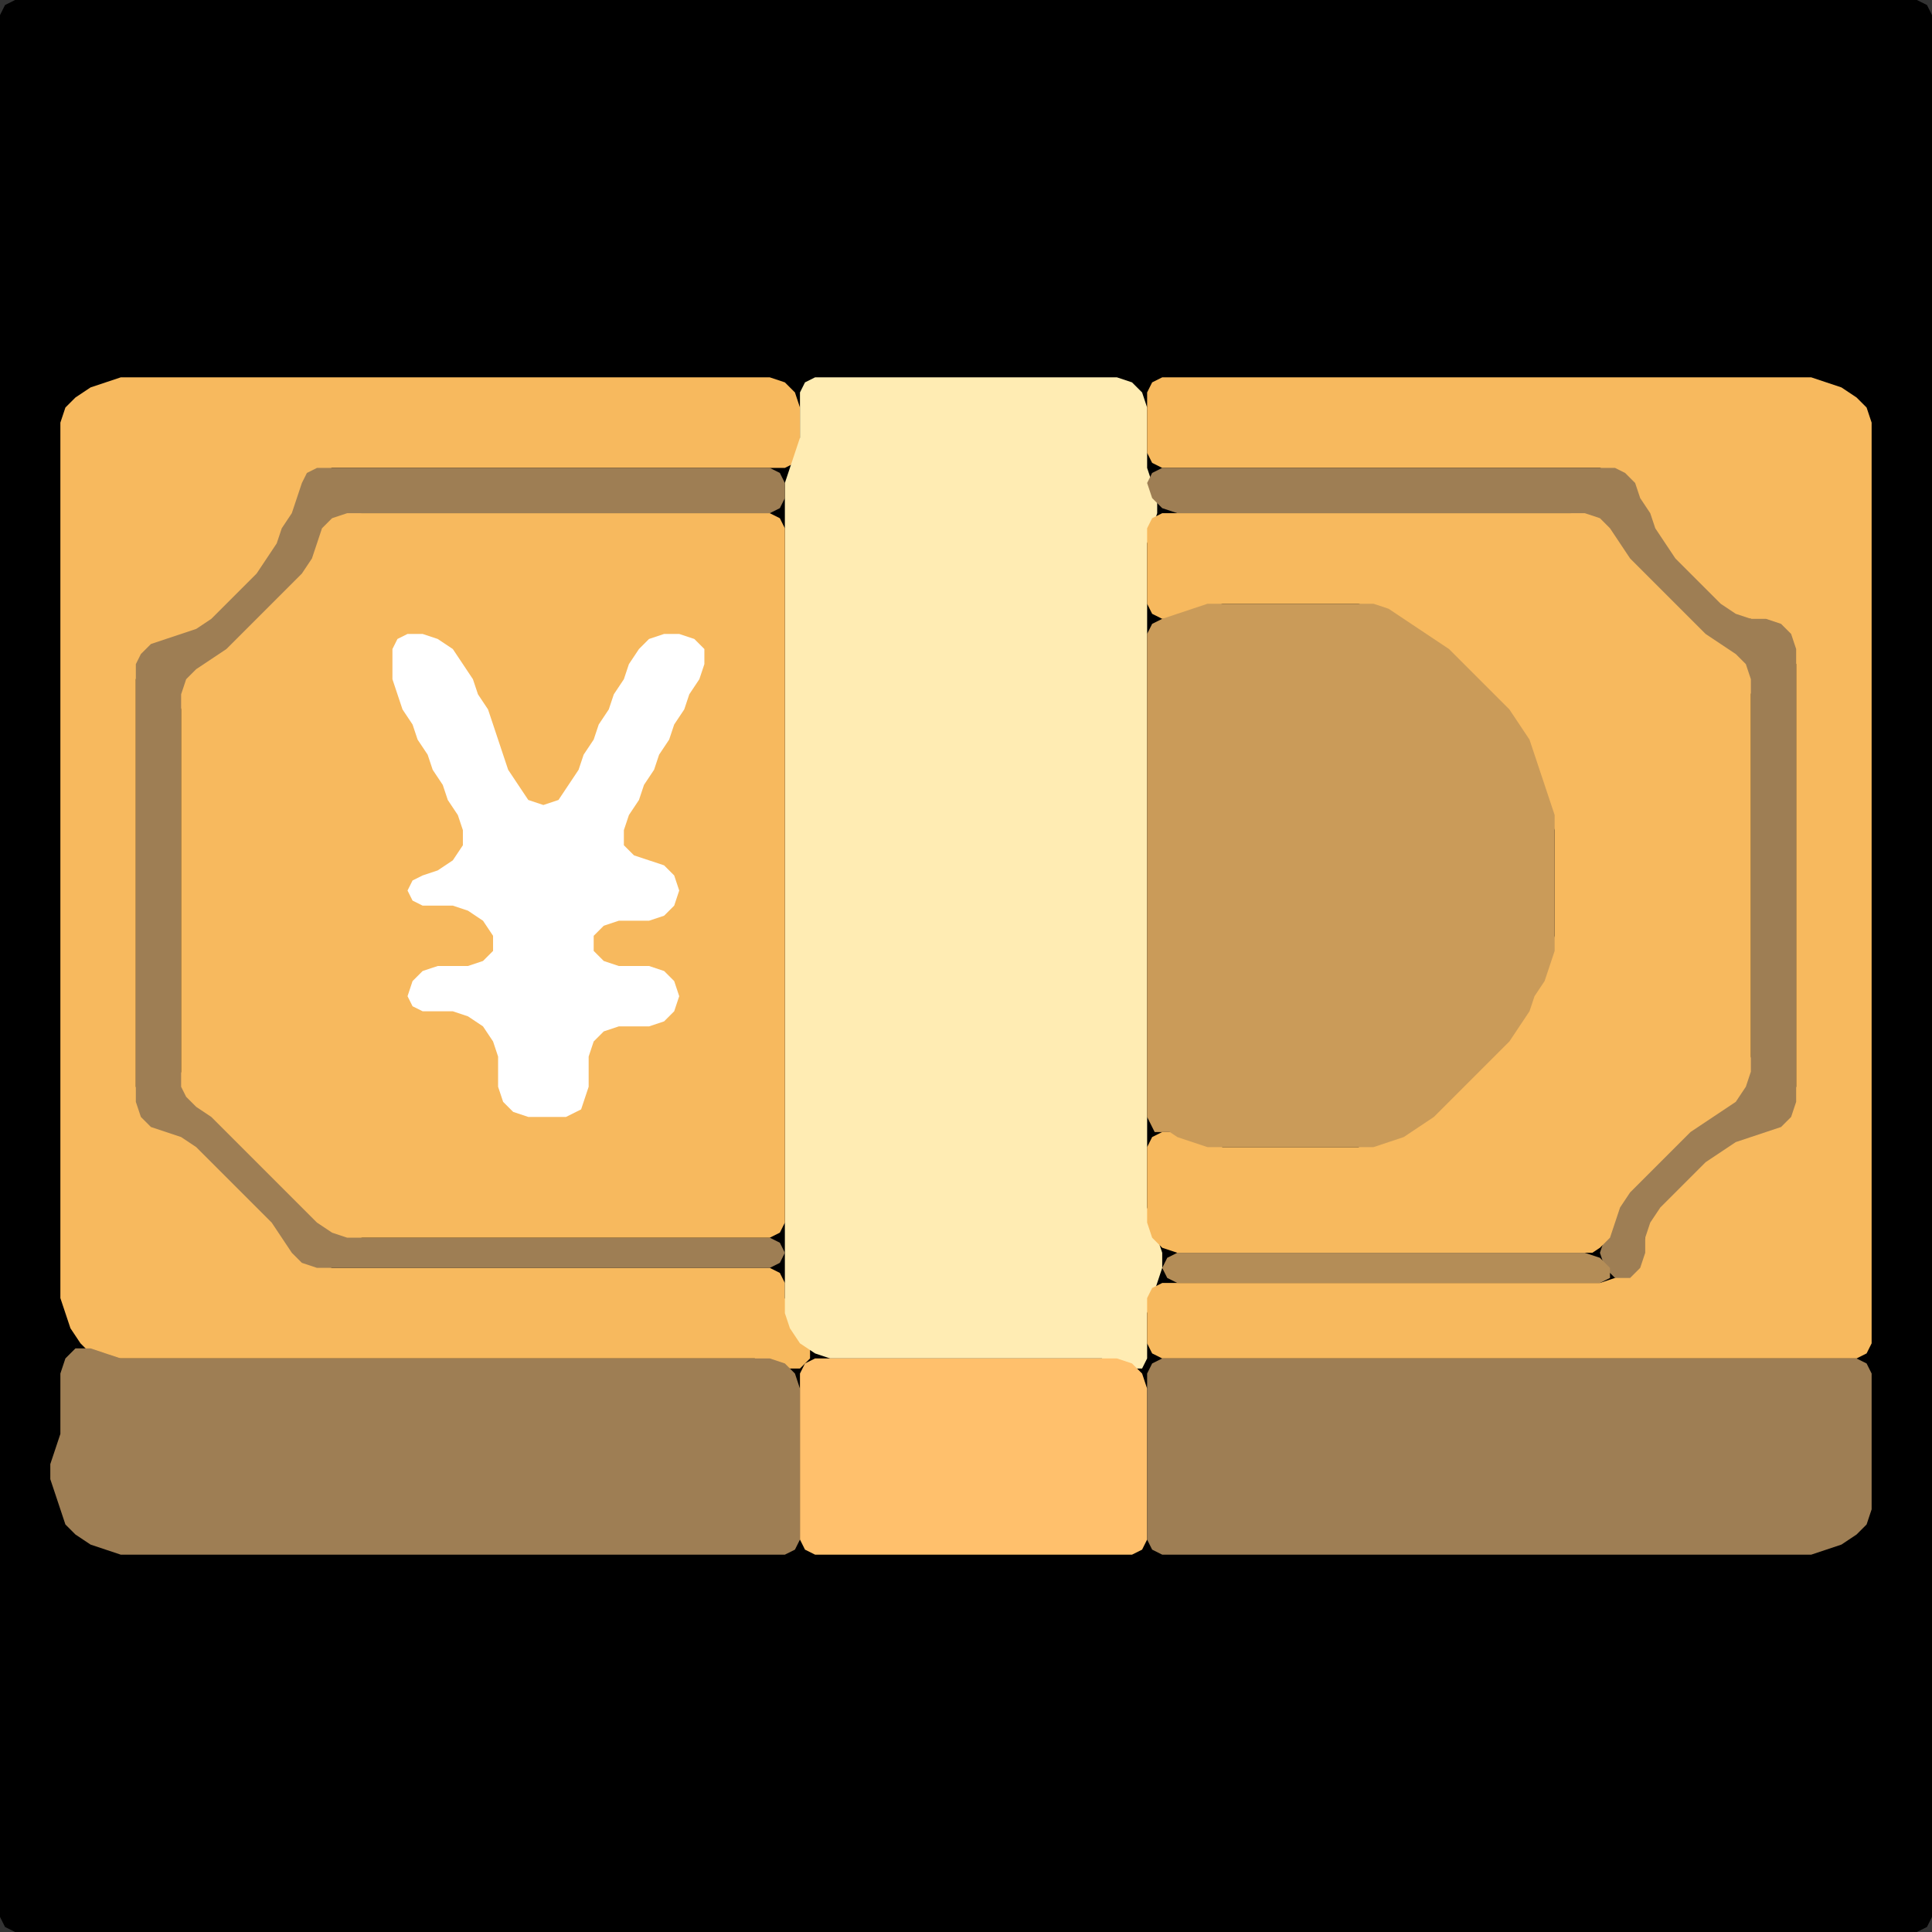 <?xml version="1.0" encoding="UTF-8" standalone="no"?>
<!DOCTYPE svg PUBLIC "-//W3C//DTD SVG 1.1//EN"
"http://www.w3.org/Graphics/SVG/1.1/DTD/svg11.dtd">
<svg width="128" height="128" xmlns="http://www.w3.org/2000/svg" version="1.1">
<rect width="100%" height="100%" fill="#333333" stroke="none"/>
<path d="M 26.5 128.0 L 27.0 128.0 L 28.0 128.0 L 29.0 128.0 L 30.0 128.0 L 31.0 128.0 L 32.0 128.0 L 33.0 128.0 L 34.0 128.0 L 35.0 128.0 L 36.0 128.0 L 37.0 128.0 L 38.0 128.0 L 39.0 128.0 L 40.0 128.0 L 41.0 128.0 L 42.0 128.0 L 43.0 128.0 L 44.0 128.0 L 45.0 128.0 L 46.0 128.0 L 47.0 128.0 L 48.0 128.0 L 49.0 128.0 L 50.0 128.0 L 51.0 128.0 L 52.0 128.0 L 53.0 128.0 L 54.0 128.0 L 55.0 128.0 L 56.0 128.0 L 57.0 128.0 L 58.0 128.0 L 59.0 128.0 L 60.0 128.0 L 61.0 128.0 L 62.0 128.0 L 63.0 128.0 L 64.0 128.0 L 65.0 128.0 L 66.0 128.0 L 67.0 128.0 L 68.0 128.0 L 69.0 128.0 L 70.0 128.0 L 71.0 128.0 L 72.0 128.0 L 73.0 128.0 L 74.0 128.0 L 75.0 128.0 L 76.0 128.0 L 77.0 128.0 L 78.0 128.0 L 79.0 128.0 L 80.0 128.0 L 81.0 128.0 L 82.0 128.0 L 83.0 128.0 L 84.0 128.0 L 85.0 128.0 L 86.0 128.0 L 87.0 128.0 L 88.0 128.0 L 89.0 128.0 L 90.0 128.0 L 91.0 128.0 L 92.0 128.0 L 93.0 128.0 L 94.0 128.0 L 95.0 128.0 L 96.0 128.0 L 97.0 128.0 L 98.0 128.0 L 99.0 128.0 L 100.0 128.0 L 101.0 128.0 L 102.0 128.0 L 103.0 128.0 L 104.0 128.0 L 105.0 128.0 L 106.0 128.0 L 107.0 128.0 L 108.0 128.0 L 109.0 128.0 L 110.0 128.0 L 111.0 128.0 L 112.0 128.0 L 113.0 128.0 L 114.0 128.0 L 115.0 128.0 L 116.0 128.0 L 117.0 128.0 L 118.0 128.0 L 119.0 128.0 L 120.0 128.0 L 121.0 128.0 L 122.0 128.0 L 123.0 128.0 L 124.0 128.0 L 125.0 128.0 L 126.0 128.0 L 127.0 128.0 L 127.667 127.667 L 128.0 127.0 L 128.0 126.0 L 128.0 125.0 L 128.0 124.0 L 128.0 123.0 L 128.0 122.0 L 128.0 121.0 L 128.0 120.0 L 128.0 119.0 L 128.0 118.0 L 128.0 117.0 L 128.0 116.0 L 128.0 115.0 L 128.0 114.0 L 128.0 113.0 L 128.0 112.0 L 128.0 111.0 L 128.0 110.0 L 128.0 109.0 L 128.0 108.0 L 128.0 107.0 L 128.0 106.0 L 128.0 105.0 L 128.0 104.0 L 128.0 103.0 L 128.0 102.0 L 128.0 101.0 L 128.0 100.0 L 128.0 99.0 L 128.0 98.0 L 128.0 97.0 L 128.0 96.0 L 128.0 95.0 L 128.0 94.0 L 128.0 93.0 L 128.0 92.0 L 128.0 91.0 L 128.0 90.0 L 128.0 89.0 L 128.0 88.0 L 128.0 87.0 L 128.0 86.0 L 128.0 85.0 L 128.0 84.0 L 128.0 83.0 L 128.0 82.0 L 128.0 81.0 L 128.0 80.0 L 128.0 79.0 L 128.0 78.0 L 128.0 77.0 L 128.0 76.0 L 128.0 75.0 L 128.0 74.0 L 128.0 73.0 L 128.0 72.0 L 128.0 71.0 L 128.0 70.0 L 128.0 69.0 L 128.0 68.0 L 128.0 67.0 L 128.0 66.0 L 128.0 65.0 L 128.0 64.0 L 128.0 63.0 L 128.0 62.0 L 128.0 61.0 L 128.0 60.0 L 128.0 59.0 L 128.0 58.0 L 128.0 57.0 L 128.0 56.0 L 128.0 55.0 L 128.0 54.0 L 128.0 53.0 L 128.0 52.0 L 128.0 51.0 L 128.0 50.0 L 128.0 49.0 L 128.0 48.0 L 128.0 47.0 L 128.0 46.0 L 128.0 45.0 L 128.0 44.0 L 128.0 43.0 L 128.0 42.0 L 128.0 41.0 L 128.0 40.0 L 128.0 39.0 L 128.0 38.0 L 128.0 37.0 L 128.0 36.0 L 128.0 35.0 L 128.0 34.0 L 128.0 33.0 L 128.0 32.0 L 128.0 31.0 L 128.0 30.0 L 128.0 29.0 L 128.0 28.0 L 128.0 27.0 L 128.0 26.0 L 128.0 25.0 L 128.0 24.0 L 128.0 23.0 L 128.0 22.0 L 128.0 21.0 L 128.0 20.0 L 128.0 19.0 L 128.0 18.0 L 128.0 17.0 L 128.0 16.0 L 128.0 15.0 L 128.0 14.0 L 128.0 13.0 L 128.0 12.0 L 128.0 11.0 L 128.0 10.0 L 128.0 9.0 L 128.0 8.0 L 128.0 7.0 L 128.0 6.0 L 128.0 5.0 L 128.0 4.0 L 128.0 3.0 L 128.0 2.0 L 128.0 1.0 L 127.667 0.333 L 127.0 0.0 L 126.0 0.0 L 125.0 0.0 L 124.0 0.0 L 123.0 0.0 L 122.0 0.0 L 121.0 0.0 L 120.0 0.0 L 119.0 0.0 L 118.0 0.0 L 117.0 0.0 L 116.0 0.0 L 115.0 0.0 L 114.0 0.0 L 113.0 0.0 L 112.0 0.0 L 111.0 0.0 L 110.0 0.0 L 109.0 0.0 L 108.0 0.0 L 107.0 0.0 L 106.0 0.0 L 105.0 0.0 L 104.0 0.0 L 103.0 0.0 L 102.0 0.0 L 101.0 0.0 L 100.0 0.0 L 99.0 0.0 L 98.0 0.0 L 97.0 0.0 L 96.0 0.0 L 95.0 0.0 L 94.0 0.0 L 93.0 0.0 L 92.0 0.0 L 91.0 0.0 L 90.0 0.0 L 89.0 0.0 L 88.0 0.0 L 87.0 0.0 L 86.0 0.0 L 85.0 0.0 L 84.0 0.0 L 83.0 0.0 L 82.0 0.0 L 81.0 0.0 L 80.0 0.0 L 79.0 0.0 L 78.0 0.0 L 77.0 0.0 L 76.0 0.0 L 75.0 0.0 L 74.0 0.0 L 73.0 0.0 L 72.0 0.0 L 71.0 0.0 L 70.0 0.0 L 69.0 0.0 L 68.0 0.0 L 67.0 0.0 L 66.0 0.0 L 65.0 0.0 L 64.0 0.0 L 63.0 0.0 L 62.0 0.0 L 61.0 0.0 L 60.0 0.0 L 59.0 0.0 L 58.0 0.0 L 57.0 0.0 L 56.0 0.0 L 55.0 0.0 L 54.0 0.0 L 53.0 0.0 L 52.0 0.0 L 51.0 0.0 L 50.0 0.0 L 49.0 0.0 L 48.0 0.0 L 47.0 0.0 L 46.0 0.0 L 45.0 0.0 L 44.0 0.0 L 43.0 0.0 L 42.0 0.0 L 41.0 0.0 L 40.0 0.0 L 39.0 0.0 L 38.0 0.0 L 37.0 0.0 L 36.0 0.0 L 35.0 0.0 L 34.0 0.0 L 33.0 0.0 L 32.0 0.0 L 31.0 0.0 L 30.0 0.0 L 29.0 0.0 L 28.0 0.0 L 27.0 0.0 L 26.0 0.0 L 25.0 0.0 L 24.0 0.0 L 23.0 0.0 L 22.0 0.0 L 21.0 0.0 L 20.0 0.0 L 19.0 0.0 L 18.0 0.0 L 17.0 0.0 L 16.0 0.0 L 15.0 0.0 L 14.0 0.0 L 13.0 0.0 L 12.0 0.0 L 11.0 0.0 L 10.0 0.0 L 9.0 0.0 L 8.0 0.0 L 7.0 0.0 L 6.0 0.0 L 5.0 0.0 L 4.0 0.0 L 3.0 0.0 L 2.0 0.0 L 1.0 0.0 L 0.333 0.333 L 0.0 1.0 L 0.0 2.0 L 0.0 3.0 L 0.0 4.0 L 0.0 5.0 L 0.0 6.0 L 0.0 7.0 L 0.0 8.0 L 0.0 9.0 L 0.0 10.0 L 0.0 11.0 L 0.0 12.0 L 0.0 13.0 L 0.0 14.0 L 0.0 15.0 L 0.0 16.0 L 0.0 17.0 L 0.0 18.0 L 0.0 19.0 L 0.0 20.0 L 0.0 21.0 L 0.0 22.0 L 0.0 23.0 L 0.0 24.0 L 0.0 25.0 L 0.0 26.0 L 0.0 27.0 L 0.0 28.0 L 0.0 29.0 L 0.0 30.0 L 0.0 31.0 L 0.0 32.0 L 0.0 33.0 L 0.0 34.0 L 0.0 35.0 L 0.0 36.0 L 0.0 37.0 L 0.0 38.0 L 0.0 39.0 L 0.0 40.0 L 0.0 41.0 L 0.0 42.0 L 0.0 43.0 L 0.0 44.0 L 0.0 45.0 L 0.0 46.0 L 0.0 47.0 L 0.0 48.0 L 0.0 49.0 L 0.0 50.0 L 0.0 51.0 L 0.0 52.0 L 0.0 53.0 L 0.0 54.0 L 0.0 55.0 L 0.0 56.0 L 0.0 57.0 L 0.0 58.0 L 0.0 59.0 L 0.0 60.0 L 0.0 61.0 L 0.0 62.0 L 0.0 63.0 L 0.0 64.0 L 0.0 65.0 L 0.0 66.0 L 0.0 67.0 L 0.0 68.0 L 0.0 69.0 L 0.0 70.0 L 0.0 71.0 L 0.0 72.0 L 0.0 73.0 L 0.0 74.0 L 0.0 75.0 L 0.0 76.0 L 0.0 77.0 L 0.0 78.0 L 0.0 79.0 L 0.0 80.0 L 0.0 81.0 L 0.0 82.0 L 0.0 83.0 L 0.0 84.0 L 0.0 85.0 L 0.0 86.0 L 0.0 87.0 L 0.0 88.0 L 0.0 89.0 L 0.0 90.0 L 0.0 91.0 L 0.0 92.0 L 0.0 93.0 L 0.0 94.0 L 0.0 95.0 L 0.0 96.0 L 0.0 97.0 L 0.0 98.0 L 0.0 99.0 L 0.0 100.0 L 0.0 101.0 L 0.0 102.0 L 0.0 103.0 L 0.0 104.0 L 0.0 105.0 L 0.0 106.0 L 0.0 107.0 L 0.0 108.0 L 0.0 109.0 L 0.0 110.0 L 0.0 111.0 L 0.0 112.0 L 0.0 113.0 L 0.0 114.0 L 0.0 115.0 L 0.0 116.0 L 0.0 117.0 L 0.0 118.0 L 0.0 119.0 L 0.0 120.0 L 0.0 121.0 L 0.0 122.0 L 0.0 123.0 L 0.0 124.0 L 0.0 125.0 L 0.0 126.0 L 0.0 127.0 L 0.333 127.667 L 1.0 128.0 L 2.0 128.0 L 3.0 128.0 L 4.0 128.0 L 5.0 128.0 L 6.0 128.0 L 7.0 128.0 L 8.0 128.0 L 9.0 128.0 L 10.0 128.0 L 11.0 128.0 L 12.0 128.0 L 13.0 128.0 L 14.0 128.0 L 15.0 128.0 L 16.0 128.0 L 17.0 128.0 L 18.0 128.0 L 19.0 128.0 L 20.0 128.0 L 21.0 128.0 L 22.0 128.0 L 23.0 128.0 L 24.0 128.0 L 25.0 128.0 L 25.5 128.0 Z" stroke="none" fill="rgb(0,0,0)" />
<path d="M 21.5 90.0 L 22.0 90.0 L 23.0 90.0 L 24.0 90.0 L 25.0 90.0 L 26.0 90.0 L 27.0 90.0 L 28.0 90.0 L 29.0 90.0 L 30.0 90.0 L 31.0 90.0 L 32.0 90.0 L 33.0 90.0 L 34.0 90.0 L 35.0 90.0 L 36.0 90.0 L 37.0 90.0 L 38.0 90.0 L 39.0 90.0 L 40.0 90.0 L 41.0 90.0 L 42.0 90.0 L 43.0 90.0 L 44.0 90.0 L 45.0 90.0 L 46.0 90.0 L 47.0 90.0 L 48.0 90.0 L 49.0 90.0 L 50.0 90.0 L 51.0 90.333 L 52.0 90.667 L 53.0 90.667 L 53.667 90.0 L 53.667 89.0 L 53.0 88.0 L 52.333 87.0 L 52.0 86.0 L 52.0 85.0 L 51.667 84.333 L 51.0 84.0 L 50.0 84.0 L 49.0 84.0 L 48.0 84.0 L 47.0 84.0 L 46.0 84.0 L 45.0 84.0 L 44.0 84.0 L 43.0 84.0 L 42.0 84.0 L 41.0 84.0 L 40.0 84.0 L 39.0 84.0 L 38.0 84.0 L 37.0 84.0 L 36.0 84.0 L 35.0 84.0 L 34.0 84.0 L 33.0 84.0 L 32.0 84.0 L 31.0 84.0 L 30.0 84.0 L 29.0 84.0 L 28.0 84.0 L 27.0 84.0 L 26.0 84.0 L 25.0 84.0 L 24.0 84.0 L 23.0 84.0 L 22.0 84.0 L 21.0 83.667 L 20.0 83.0 L 19.333 82.0 L 18.667 81.0 L 18.0 80.0 L 17.0 79.0 L 16.0 78.0 L 15.0 77.0 L 14.0 76.0 L 13.0 75.333 L 12.0 75.0 L 11.0 74.667 L 10.0 74.0 L 9.333 73.0 L 9.0 72.0 L 9.0 71.0 L 9.0 70.0 L 9.0 69.0 L 9.0 68.0 L 9.0 67.0 L 9.0 66.0 L 9.0 65.0 L 9.0 64.0 L 9.0 63.0 L 9.0 62.0 L 9.0 61.0 L 9.0 60.0 L 9.0 59.0 L 9.0 58.0 L 9.0 57.0 L 9.0 56.0 L 9.0 55.0 L 9.0 54.0 L 9.0 53.0 L 9.0 52.0 L 9.0 51.0 L 9.0 50.0 L 9.0 49.0 L 9.0 48.0 L 9.0 47.0 L 9.0 46.0 L 9.0 45.0 L 9.333 44.0 L 10.0 43.333 L 11.0 42.667 L 12.0 42.333 L 13.0 42.0 L 14.0 41.667 L 15.0 41.0 L 16.0 40.0 L 17.0 39.0 L 17.667 38.0 L 18.333 37.0 L 18.667 36.0 L 19.333 35.0 L 19.667 34.0 L 20.0 33.0 L 20.333 32.0 L 21.0 31.333 L 22.0 31.0 L 23.0 31.0 L 24.0 31.0 L 25.0 31.0 L 26.0 31.0 L 27.0 31.0 L 28.0 31.0 L 29.0 31.0 L 30.0 31.0 L 31.0 31.0 L 32.0 31.0 L 33.0 31.0 L 34.0 31.0 L 35.0 31.0 L 36.0 31.0 L 37.0 31.0 L 38.0 31.0 L 39.0 31.0 L 40.0 31.0 L 41.0 31.0 L 42.0 31.0 L 43.0 31.0 L 44.0 31.0 L 45.0 31.0 L 46.0 31.0 L 47.0 31.0 L 48.0 31.0 L 49.0 31.0 L 50.0 31.0 L 51.0 31.0 L 52.0 31.0 L 52.667 30.667 L 53.0 30.0 L 53.0 29.0 L 53.0 28.0 L 53.0 27.0 L 52.667 26.0 L 52.0 25.333 L 51.0 25.0 L 50.0 25.0 L 49.0 25.0 L 48.0 25.0 L 47.0 25.0 L 46.0 25.0 L 45.0 25.0 L 44.0 25.0 L 43.0 25.0 L 42.0 25.0 L 41.0 25.0 L 40.0 25.0 L 39.0 25.0 L 38.0 25.0 L 37.0 25.0 L 36.0 25.0 L 35.0 25.0 L 34.0 25.0 L 33.0 25.0 L 32.0 25.0 L 31.0 25.0 L 30.0 25.0 L 29.0 25.0 L 28.0 25.0 L 27.0 25.0 L 26.0 25.0 L 25.0 25.0 L 24.0 25.0 L 23.0 25.0 L 22.0 25.0 L 21.0 25.0 L 20.0 25.0 L 19.0 25.0 L 18.0 25.0 L 17.0 25.0 L 16.0 25.0 L 15.0 25.0 L 14.0 25.0 L 13.0 25.0 L 12.0 25.0 L 11.0 25.0 L 10.0 25.0 L 9.0 25.0 L 8.0 25.0 L 7.0 25.333 L 6.0 25.667 L 5.0 26.333 L 4.333 27.0 L 4.0 28.0 L 4.0 29.0 L 4.0 30.0 L 4.0 31.0 L 4.0 32.0 L 4.0 33.0 L 4.0 34.0 L 4.0 35.0 L 4.0 36.0 L 4.0 37.0 L 4.0 38.0 L 4.0 39.0 L 4.0 40.0 L 4.0 41.0 L 4.0 42.0 L 4.0 43.0 L 4.0 44.0 L 4.0 45.0 L 4.0 46.0 L 4.0 47.0 L 4.0 48.0 L 4.0 49.0 L 4.0 50.0 L 4.0 51.0 L 4.0 52.0 L 4.0 53.0 L 4.0 54.0 L 4.0 55.0 L 4.0 56.0 L 4.0 57.0 L 4.0 58.0 L 4.0 59.0 L 4.0 60.0 L 4.0 61.0 L 4.0 62.0 L 4.0 63.0 L 4.0 64.0 L 4.0 65.0 L 4.0 66.0 L 4.0 67.0 L 4.0 68.0 L 4.0 69.0 L 4.0 70.0 L 4.0 71.0 L 4.0 72.0 L 4.0 73.0 L 4.0 74.0 L 4.0 75.0 L 4.0 76.0 L 4.0 77.0 L 4.0 78.0 L 4.0 79.0 L 4.0 80.0 L 4.0 81.0 L 4.0 82.0 L 4.0 83.0 L 4.0 84.0 L 4.0 85.0 L 4.0 86.0 L 4.333 87.0 L 4.667 88.0 L 5.333 89.0 L 6.0 89.667 L 7.0 90.0 L 8.0 90.0 L 9.0 90.0 L 10.0 90.0 L 11.0 90.0 L 12.0 90.0 L 13.0 90.0 L 14.0 90.0 L 15.0 90.0 L 16.0 90.0 L 17.0 90.0 L 18.0 90.0 L 19.0 90.0 L 20.0 90.0 L 20.5 90.0 Z" stroke="none" fill="rgb(247,185,94)" />
<path d="M 59.5 90.0 L 60.0 90.0 L 61.0 90.0 L 62.0 90.0 L 63.0 90.0 L 64.0 90.0 L 65.0 90.0 L 66.0 90.0 L 67.0 90.0 L 68.0 90.0 L 69.0 90.0 L 70.0 90.0 L 71.0 90.0 L 72.0 90.0 L 73.0 90.0 L 74.0 90.333 L 75.0 90.667 L 75.667 90.667 L 76.0 90.0 L 76.0 89.0 L 76.0 88.0 L 76.0 87.0 L 76.333 86.0 L 76.667 85.0 L 77.0 84.0 L 77.0 83.0 L 76.667 82.0 L 76.333 81.0 L 76.0 80.0 L 76.0 79.0 L 76.0 78.0 L 76.0 77.0 L 76.0 76.0 L 76.0 75.0 L 76.0 74.0 L 76.0 73.0 L 76.0 72.0 L 76.0 71.0 L 76.0 70.0 L 76.0 69.0 L 76.0 68.0 L 76.0 67.0 L 76.0 66.0 L 76.0 65.0 L 76.0 64.0 L 76.0 63.0 L 76.0 62.0 L 76.0 61.0 L 76.0 60.0 L 76.0 59.0 L 76.0 58.0 L 76.0 57.0 L 76.0 56.0 L 76.0 55.0 L 76.0 54.0 L 76.0 53.0 L 76.0 52.0 L 76.0 51.0 L 76.0 50.0 L 76.0 49.0 L 76.0 48.0 L 76.0 47.0 L 76.0 46.0 L 76.0 45.0 L 76.0 44.0 L 76.0 43.0 L 76.0 42.0 L 76.0 41.0 L 76.0 40.0 L 76.0 39.0 L 76.0 38.0 L 76.0 37.0 L 76.0 36.0 L 76.333 35.0 L 76.667 34.0 L 76.667 33.0 L 76.333 32.0 L 76.0 31.0 L 76.0 30.0 L 76.0 29.0 L 76.0 28.0 L 76.0 27.0 L 75.667 26.0 L 75.0 25.333 L 74.0 25.0 L 73.0 25.0 L 72.0 25.0 L 71.0 25.0 L 70.0 25.0 L 69.0 25.0 L 68.0 25.0 L 67.0 25.0 L 66.0 25.0 L 65.0 25.0 L 64.0 25.0 L 63.0 25.0 L 62.0 25.0 L 61.0 25.0 L 60.0 25.0 L 59.0 25.0 L 58.0 25.0 L 57.0 25.0 L 56.0 25.0 L 55.0 25.0 L 54.0 25.0 L 53.333 25.333 L 53.0 26.0 L 53.0 27.0 L 53.0 28.0 L 53.0 29.0 L 52.667 30.0 L 52.333 31.0 L 52.0 32.0 L 52.0 33.0 L 52.0 34.0 L 52.0 35.0 L 52.0 36.0 L 52.0 37.0 L 52.0 38.0 L 52.0 39.0 L 52.0 40.0 L 52.0 41.0 L 52.0 42.0 L 52.0 43.0 L 52.0 44.0 L 52.0 45.0 L 52.0 46.0 L 52.0 47.0 L 52.0 48.0 L 52.0 49.0 L 52.0 50.0 L 52.0 51.0 L 52.0 52.0 L 52.0 53.0 L 52.0 54.0 L 52.0 55.0 L 52.0 56.0 L 52.0 57.0 L 52.0 58.0 L 52.0 59.0 L 52.0 60.0 L 52.0 61.0 L 52.0 62.0 L 52.0 63.0 L 52.0 64.0 L 52.0 65.0 L 52.0 66.0 L 52.0 67.0 L 52.0 68.0 L 52.0 69.0 L 52.0 70.0 L 52.0 71.0 L 52.0 72.0 L 52.0 73.0 L 52.0 74.0 L 52.0 75.0 L 52.0 76.0 L 52.0 77.0 L 52.0 78.0 L 52.0 79.0 L 52.0 80.0 L 52.0 81.0 L 52.0 82.0 L 52.0 83.0 L 52.0 84.0 L 52.0 85.0 L 52.0 86.0 L 52.0 87.0 L 52.333 88.0 L 53.0 89.0 L 54.0 89.667 L 55.0 90.0 L 56.0 90.0 L 57.0 90.0 L 58.0 90.0 L 58.5 90.0 Z" stroke="none" fill="rgb(255,236,179)" />
<path d="M 100.5 90.0 L 101.0 90.0 L 102.0 90.0 L 103.0 90.0 L 104.0 90.0 L 105.0 90.0 L 106.0 90.0 L 107.0 90.0 L 108.0 90.0 L 109.0 90.0 L 110.0 90.0 L 111.0 90.0 L 112.0 90.0 L 113.0 90.0 L 114.0 90.0 L 115.0 90.0 L 116.0 90.0 L 117.0 90.0 L 118.0 90.0 L 119.0 90.0 L 120.0 90.0 L 121.0 90.0 L 122.0 90.0 L 123.0 90.0 L 123.667 89.667 L 124.0 89.0 L 124.0 88.0 L 124.0 87.0 L 124.0 86.0 L 124.0 85.0 L 124.0 84.0 L 124.0 83.0 L 124.0 82.0 L 124.0 81.0 L 124.0 80.0 L 124.0 79.0 L 124.0 78.0 L 124.0 77.0 L 124.0 76.0 L 124.0 75.0 L 124.0 74.0 L 124.0 73.0 L 124.0 72.0 L 124.0 71.0 L 124.0 70.0 L 124.0 69.0 L 124.0 68.0 L 124.0 67.0 L 124.0 66.0 L 124.0 65.0 L 124.0 64.0 L 124.0 63.0 L 124.0 62.0 L 124.0 61.0 L 124.0 60.0 L 124.0 59.0 L 124.0 58.0 L 124.0 57.0 L 124.0 56.0 L 124.0 55.0 L 124.0 54.0 L 124.0 53.0 L 124.0 52.0 L 124.0 51.0 L 124.0 50.0 L 124.0 49.0 L 124.0 48.0 L 124.0 47.0 L 124.0 46.0 L 124.0 45.0 L 124.0 44.0 L 124.0 43.0 L 124.0 42.0 L 124.0 41.0 L 124.0 40.0 L 124.0 39.0 L 124.0 38.0 L 124.0 37.0 L 124.0 36.0 L 124.0 35.0 L 124.0 34.0 L 124.0 33.0 L 124.0 32.0 L 124.0 31.0 L 124.0 30.0 L 124.0 29.0 L 124.0 28.0 L 123.667 27.0 L 123.0 26.333 L 122.0 25.667 L 121.0 25.333 L 120.0 25.0 L 119.0 25.0 L 118.0 25.0 L 117.0 25.0 L 116.0 25.0 L 115.0 25.0 L 114.0 25.0 L 113.0 25.0 L 112.0 25.0 L 111.0 25.0 L 110.0 25.0 L 109.0 25.0 L 108.0 25.0 L 107.0 25.0 L 106.0 25.0 L 105.0 25.0 L 104.0 25.0 L 103.0 25.0 L 102.0 25.0 L 101.0 25.0 L 100.0 25.0 L 99.0 25.0 L 98.0 25.0 L 97.0 25.0 L 96.0 25.0 L 95.0 25.0 L 94.0 25.0 L 93.0 25.0 L 92.0 25.0 L 91.0 25.0 L 90.0 25.0 L 89.0 25.0 L 88.0 25.0 L 87.0 25.0 L 86.0 25.0 L 85.0 25.0 L 84.0 25.0 L 83.0 25.0 L 82.0 25.0 L 81.0 25.0 L 80.0 25.0 L 79.0 25.0 L 78.0 25.0 L 77.0 25.0 L 76.333 25.333 L 76.0 26.0 L 76.0 27.0 L 76.0 28.0 L 76.0 29.0 L 76.0 30.0 L 76.333 30.667 L 77.0 31.0 L 78.0 31.0 L 79.0 31.0 L 80.0 31.0 L 81.0 31.0 L 82.0 31.0 L 83.0 31.0 L 84.0 31.0 L 85.0 31.0 L 86.0 31.0 L 87.0 31.0 L 88.0 31.0 L 89.0 31.0 L 90.0 31.0 L 91.0 31.0 L 92.0 31.0 L 93.0 31.0 L 94.0 31.0 L 95.0 31.0 L 96.0 31.0 L 97.0 31.0 L 98.0 31.0 L 99.0 31.0 L 100.0 31.0 L 101.0 31.0 L 102.0 31.0 L 103.0 31.0 L 104.0 31.0 L 105.0 31.0 L 106.0 31.0 L 107.0 31.333 L 107.667 32.0 L 108.333 33.0 L 108.667 34.0 L 109.333 35.0 L 109.667 36.0 L 110.333 37.0 L 111.0 38.0 L 112.0 39.0 L 113.0 40.0 L 114.0 40.667 L 115.0 41.0 L 116.0 41.0 L 117.0 41.333 L 118.0 42.0 L 118.667 43.0 L 119.0 44.0 L 119.0 45.0 L 119.0 46.0 L 119.0 47.0 L 119.0 48.0 L 119.0 49.0 L 119.0 50.0 L 119.0 51.0 L 119.0 52.0 L 119.0 53.0 L 119.0 54.0 L 119.0 55.0 L 119.0 56.0 L 119.0 57.0 L 119.0 58.0 L 119.0 59.0 L 119.0 60.0 L 119.0 61.0 L 119.0 62.0 L 119.0 63.0 L 119.0 64.0 L 119.0 65.0 L 119.0 66.0 L 119.0 67.0 L 119.0 68.0 L 119.0 69.0 L 119.0 70.0 L 119.0 71.0 L 119.0 72.0 L 118.667 73.0 L 118.0 74.0 L 117.0 74.667 L 116.0 75.0 L 115.0 75.333 L 114.0 75.667 L 113.0 76.333 L 112.0 77.0 L 111.0 78.0 L 110.0 79.0 L 109.333 80.0 L 109.0 81.0 L 109.0 82.0 L 108.667 83.0 L 108.0 84.0 L 107.0 84.667 L 106.0 85.0 L 105.0 85.0 L 104.0 85.0 L 103.0 85.0 L 102.0 85.0 L 101.0 85.0 L 100.0 85.0 L 99.0 85.0 L 98.0 85.0 L 97.0 85.0 L 96.0 85.0 L 95.0 85.0 L 94.0 85.0 L 93.0 85.0 L 92.0 85.0 L 91.0 85.0 L 90.0 85.0 L 89.0 85.0 L 88.0 85.0 L 87.0 85.0 L 86.0 85.0 L 85.0 85.0 L 84.0 85.0 L 83.0 85.0 L 82.0 85.0 L 81.0 85.0 L 80.0 85.0 L 79.0 85.0 L 78.0 85.0 L 77.0 85.0 L 76.333 85.333 L 76.0 86.0 L 76.0 87.0 L 76.0 88.0 L 76.0 89.0 L 76.333 89.667 L 77.0 90.0 L 78.0 90.0 L 79.0 90.0 L 80.0 90.0 L 81.0 90.0 L 82.0 90.0 L 83.0 90.0 L 84.0 90.0 L 85.0 90.0 L 86.0 90.0 L 87.0 90.0 L 88.0 90.0 L 89.0 90.0 L 90.0 90.0 L 91.0 90.0 L 92.0 90.0 L 93.0 90.0 L 94.0 90.0 L 95.0 90.0 L 96.0 90.0 L 97.0 90.0 L 98.0 90.0 L 99.0 90.0 L 99.5 90.0 Z" stroke="none" fill="rgb(247,185,94)" />
<path d="M 29.5 84.0 L 30.0 84.0 L 31.0 84.0 L 32.0 84.0 L 33.0 84.0 L 34.0 84.0 L 35.0 84.0 L 36.0 84.0 L 37.0 84.0 L 38.0 84.0 L 39.0 84.0 L 40.0 84.0 L 41.0 84.0 L 42.0 84.0 L 43.0 84.0 L 44.0 84.0 L 45.0 84.0 L 46.0 84.0 L 47.0 84.0 L 48.0 84.0 L 49.0 84.0 L 50.0 84.0 L 51.0 84.0 L 51.667 83.667 L 52.0 83.0 L 51.667 82.333 L 51.0 82.0 L 50.0 82.0 L 49.0 82.0 L 48.0 82.0 L 47.0 82.0 L 46.0 82.0 L 45.0 82.0 L 44.0 82.0 L 43.0 82.0 L 42.0 82.0 L 41.0 82.0 L 40.0 82.0 L 39.0 82.0 L 38.0 82.0 L 37.0 82.0 L 36.0 82.0 L 35.0 82.0 L 34.0 82.0 L 33.0 82.0 L 32.0 82.0 L 31.0 82.0 L 30.0 82.0 L 29.0 82.0 L 28.0 82.0 L 27.0 82.0 L 26.0 82.0 L 25.0 82.0 L 24.0 82.0 L 23.0 81.667 L 22.0 81.0 L 21.0 80.0 L 20.0 79.0 L 19.0 78.0 L 18.0 77.0 L 17.0 76.0 L 16.0 75.0 L 15.0 74.0 L 14.0 73.333 L 13.0 72.667 L 12.333 72.0 L 12.0 71.0 L 12.0 70.0 L 12.0 69.0 L 12.0 68.0 L 12.0 67.0 L 12.0 66.0 L 12.0 65.0 L 12.0 64.0 L 12.0 63.0 L 12.0 62.0 L 12.0 61.0 L 12.0 60.0 L 12.0 59.0 L 12.0 58.0 L 12.0 57.0 L 12.0 56.0 L 12.0 55.0 L 12.0 54.0 L 12.0 53.0 L 12.0 52.0 L 12.0 51.0 L 12.0 50.0 L 12.0 49.0 L 12.0 48.0 L 12.0 47.0 L 12.333 46.0 L 13.0 45.0 L 14.0 44.333 L 15.0 43.667 L 16.0 43.0 L 17.0 42.0 L 18.0 41.0 L 19.0 40.0 L 20.0 39.0 L 20.667 38.0 L 21.0 37.0 L 21.333 36.0 L 22.0 35.0 L 23.0 34.333 L 24.0 34.0 L 25.0 34.0 L 26.0 34.0 L 27.0 34.0 L 28.0 34.0 L 29.0 34.0 L 30.0 34.0 L 31.0 34.0 L 32.0 34.0 L 33.0 34.0 L 34.0 34.0 L 35.0 34.0 L 36.0 34.0 L 37.0 34.0 L 38.0 34.0 L 39.0 34.0 L 40.0 34.0 L 41.0 34.0 L 42.0 34.0 L 43.0 34.0 L 44.0 34.0 L 45.0 34.0 L 46.0 34.0 L 47.0 34.0 L 48.0 34.0 L 49.0 34.0 L 50.0 34.0 L 51.0 34.0 L 51.667 33.667 L 52.0 33.0 L 52.0 32.0 L 51.667 31.333 L 51.0 31.0 L 50.0 31.0 L 49.0 31.0 L 48.0 31.0 L 47.0 31.0 L 46.0 31.0 L 45.0 31.0 L 44.0 31.0 L 43.0 31.0 L 42.0 31.0 L 41.0 31.0 L 40.0 31.0 L 39.0 31.0 L 38.0 31.0 L 37.0 31.0 L 36.0 31.0 L 35.0 31.0 L 34.0 31.0 L 33.0 31.0 L 32.0 31.0 L 31.0 31.0 L 30.0 31.0 L 29.0 31.0 L 28.0 31.0 L 27.0 31.0 L 26.0 31.0 L 25.0 31.0 L 24.0 31.0 L 23.0 31.0 L 22.0 31.0 L 21.0 31.0 L 20.333 31.333 L 20.0 32.0 L 19.667 33.0 L 19.333 34.0 L 18.667 35.0 L 18.333 36.0 L 17.667 37.0 L 17.0 38.0 L 16.0 39.0 L 15.0 40.0 L 14.0 41.0 L 13.0 41.667 L 12.0 42.0 L 11.0 42.333 L 10.0 42.667 L 9.333 43.333 L 9.0 44.0 L 9.0 45.0 L 9.0 46.0 L 9.0 47.0 L 9.0 48.0 L 9.0 49.0 L 9.0 50.0 L 9.0 51.0 L 9.0 52.0 L 9.0 53.0 L 9.0 54.0 L 9.0 55.0 L 9.0 56.0 L 9.0 57.0 L 9.0 58.0 L 9.0 59.0 L 9.0 60.0 L 9.0 61.0 L 9.0 62.0 L 9.0 63.0 L 9.0 64.0 L 9.0 65.0 L 9.0 66.0 L 9.0 67.0 L 9.0 68.0 L 9.0 69.0 L 9.0 70.0 L 9.0 71.0 L 9.0 72.0 L 9.0 73.0 L 9.333 74.0 L 10.0 74.667 L 11.0 75.0 L 12.0 75.333 L 13.0 76.0 L 14.0 77.0 L 15.0 78.0 L 16.0 79.0 L 17.0 80.0 L 18.0 81.0 L 18.667 82.0 L 19.333 83.0 L 20.0 83.667 L 21.0 84.0 L 22.0 84.0 L 23.0 84.0 L 24.0 84.0 L 25.0 84.0 L 26.0 84.0 L 27.0 84.0 L 28.0 84.0 L 28.5 84.0 Z" stroke="none" fill="rgb(158,126,84)" />
<path d="M 101.5 34.0 L 102.0 34.0 L 103.0 34.0 L 104.0 34.0 L 105.0 34.333 L 106.0 35.0 L 106.667 36.0 L 107.333 37.0 L 108.0 38.0 L 109.0 39.0 L 110.0 40.0 L 111.0 41.0 L 112.0 42.0 L 113.0 42.667 L 114.0 43.333 L 115.0 44.0 L 115.667 45.0 L 116.0 46.0 L 116.0 47.0 L 116.0 48.0 L 116.0 49.0 L 116.0 50.0 L 116.0 51.0 L 116.0 52.0 L 116.0 53.0 L 116.0 54.0 L 116.0 55.0 L 116.0 56.0 L 116.0 57.0 L 116.0 58.0 L 116.0 59.0 L 116.0 60.0 L 116.0 61.0 L 116.0 62.0 L 116.0 63.0 L 116.0 64.0 L 116.0 65.0 L 116.0 66.0 L 116.0 67.0 L 116.0 68.0 L 116.0 69.0 L 116.0 70.0 L 115.667 71.0 L 115.0 72.0 L 114.0 73.0 L 113.0 73.667 L 112.0 74.333 L 111.0 75.0 L 110.0 76.0 L 109.0 77.0 L 108.0 78.0 L 107.333 79.0 L 107.0 80.0 L 106.667 81.0 L 106.333 82.0 L 106.0 83.0 L 106.333 84.0 L 107.0 84.667 L 108.0 84.667 L 108.667 84.0 L 109.0 83.0 L 109.0 82.0 L 109.333 81.0 L 110.0 80.0 L 111.0 79.0 L 112.0 78.0 L 113.0 77.0 L 114.0 76.333 L 115.0 75.667 L 116.0 75.333 L 117.0 75.0 L 118.0 74.667 L 118.667 74.0 L 119.0 73.0 L 119.0 72.0 L 119.0 71.0 L 119.0 70.0 L 119.0 69.0 L 119.0 68.0 L 119.0 67.0 L 119.0 66.0 L 119.0 65.0 L 119.0 64.0 L 119.0 63.0 L 119.0 62.0 L 119.0 61.0 L 119.0 60.0 L 119.0 59.0 L 119.0 58.0 L 119.0 57.0 L 119.0 56.0 L 119.0 55.0 L 119.0 54.0 L 119.0 53.0 L 119.0 52.0 L 119.0 51.0 L 119.0 50.0 L 119.0 49.0 L 119.0 48.0 L 119.0 47.0 L 119.0 46.0 L 119.0 45.0 L 119.0 44.0 L 119.0 43.0 L 118.667 42.0 L 118.0 41.333 L 117.0 41.0 L 116.0 41.0 L 115.0 40.667 L 114.0 40.0 L 113.0 39.0 L 112.0 38.0 L 111.0 37.0 L 110.333 36.0 L 109.667 35.0 L 109.333 34.0 L 108.667 33.0 L 108.333 32.0 L 107.667 31.333 L 107.0 31.0 L 106.0 31.0 L 105.0 31.0 L 104.0 31.0 L 103.0 31.0 L 102.0 31.0 L 101.0 31.0 L 100.0 31.0 L 99.0 31.0 L 98.0 31.0 L 97.0 31.0 L 96.0 31.0 L 95.0 31.0 L 94.0 31.0 L 93.0 31.0 L 92.0 31.0 L 91.0 31.0 L 90.0 31.0 L 89.0 31.0 L 88.0 31.0 L 87.0 31.0 L 86.0 31.0 L 85.0 31.0 L 84.0 31.0 L 83.0 31.0 L 82.0 31.0 L 81.0 31.0 L 80.0 31.0 L 79.0 31.0 L 78.0 31.0 L 77.0 31.0 L 76.333 31.333 L 76.0 32.0 L 76.333 33.0 L 77.0 33.667 L 78.0 34.0 L 79.0 34.0 L 80.0 34.0 L 81.0 34.0 L 82.0 34.0 L 83.0 34.0 L 84.0 34.0 L 85.0 34.0 L 86.0 34.0 L 87.0 34.0 L 88.0 34.0 L 89.0 34.0 L 90.0 34.0 L 91.0 34.0 L 92.0 34.0 L 93.0 34.0 L 94.0 34.0 L 95.0 34.0 L 96.0 34.0 L 97.0 34.0 L 98.0 34.0 L 99.0 34.0 L 100.0 34.0 L 100.5 34.0 Z" stroke="none" fill="rgb(158,126,84)" />
<path d="M 33.5 82.0 L 34.0 82.0 L 35.0 82.0 L 36.0 82.0 L 37.0 82.0 L 38.0 82.0 L 39.0 82.0 L 40.0 82.0 L 41.0 82.0 L 42.0 82.0 L 43.0 82.0 L 44.0 82.0 L 45.0 82.0 L 46.0 82.0 L 47.0 82.0 L 48.0 82.0 L 49.0 82.0 L 50.0 82.0 L 51.0 82.0 L 51.667 81.667 L 52.0 81.0 L 52.0 80.0 L 52.0 79.0 L 52.0 78.0 L 52.0 77.0 L 52.0 76.0 L 52.0 75.0 L 52.0 74.0 L 52.0 73.0 L 52.0 72.0 L 52.0 71.0 L 52.0 70.0 L 52.0 69.0 L 52.0 68.0 L 52.0 67.0 L 52.0 66.0 L 52.0 65.0 L 52.0 64.0 L 52.0 63.0 L 52.0 62.0 L 52.0 61.0 L 52.0 60.0 L 52.0 59.0 L 52.0 58.0 L 52.0 57.0 L 52.0 56.0 L 52.0 55.0 L 52.0 54.0 L 52.0 53.0 L 52.0 52.0 L 52.0 51.0 L 52.0 50.0 L 52.0 49.0 L 52.0 48.0 L 52.0 47.0 L 52.0 46.0 L 52.0 45.0 L 52.0 44.0 L 52.0 43.0 L 52.0 42.0 L 52.0 41.0 L 52.0 40.0 L 52.0 39.0 L 52.0 38.0 L 52.0 37.0 L 52.0 36.0 L 52.0 35.0 L 51.667 34.333 L 51.0 34.0 L 50.0 34.0 L 49.0 34.0 L 48.0 34.0 L 47.0 34.0 L 46.0 34.0 L 45.0 34.0 L 44.0 34.0 L 43.0 34.0 L 42.0 34.0 L 41.0 34.0 L 40.0 34.0 L 39.0 34.0 L 38.0 34.0 L 37.0 34.0 L 36.0 34.0 L 35.0 34.0 L 34.0 34.0 L 33.0 34.0 L 32.0 34.0 L 31.0 34.0 L 30.0 34.0 L 29.0 34.0 L 28.0 34.0 L 27.0 34.0 L 26.0 34.0 L 25.0 34.0 L 24.0 34.0 L 23.0 34.0 L 22.0 34.333 L 21.333 35.0 L 21.0 36.0 L 20.667 37.0 L 20.0 38.0 L 19.0 39.0 L 18.0 40.0 L 17.0 41.0 L 16.0 42.0 L 15.0 43.0 L 14.0 43.667 L 13.0 44.333 L 12.333 45.0 L 12.0 46.0 L 12.0 47.0 L 12.0 48.0 L 12.0 49.0 L 12.0 50.0 L 12.0 51.0 L 12.0 52.0 L 12.0 53.0 L 12.0 54.0 L 12.0 55.0 L 12.0 56.0 L 12.0 57.0 L 12.0 58.0 L 12.0 59.0 L 12.0 60.0 L 12.0 61.0 L 12.0 62.0 L 12.0 63.0 L 12.0 64.0 L 12.0 65.0 L 12.0 66.0 L 12.0 67.0 L 12.0 68.0 L 12.0 69.0 L 12.0 70.0 L 12.0 71.0 L 12.0 72.0 L 12.333 72.667 L 13.0 73.333 L 14.0 74.0 L 15.0 75.0 L 16.0 76.0 L 17.0 77.0 L 18.0 78.0 L 19.0 79.0 L 20.0 80.0 L 21.0 81.0 L 22.0 81.667 L 23.0 82.0 L 24.0 82.0 L 25.0 82.0 L 26.0 82.0 L 27.0 82.0 L 28.0 82.0 L 29.0 82.0 L 30.0 82.0 L 31.0 82.0 L 32.0 82.0 L 32.5 82.0 Z" stroke="none" fill="rgb(247,185,94)" />
<path d="M 105.5 83.0 L 106.0 82.667 L 106.667 82.0 L 107.0 81.0 L 107.333 80.0 L 108.0 79.0 L 109.0 78.0 L 110.0 77.0 L 111.0 76.0 L 112.0 75.0 L 113.0 74.333 L 114.0 73.667 L 115.0 73.0 L 115.667 72.0 L 116.0 71.0 L 116.0 70.0 L 116.0 69.0 L 116.0 68.0 L 116.0 67.0 L 116.0 66.0 L 116.0 65.0 L 116.0 64.0 L 116.0 63.0 L 116.0 62.0 L 116.0 61.0 L 116.0 60.0 L 116.0 59.0 L 116.0 58.0 L 116.0 57.0 L 116.0 56.0 L 116.0 55.0 L 116.0 54.0 L 116.0 53.0 L 116.0 52.0 L 116.0 51.0 L 116.0 50.0 L 116.0 49.0 L 116.0 48.0 L 116.0 47.0 L 116.0 46.0 L 116.0 45.0 L 115.667 44.0 L 115.0 43.333 L 114.0 42.667 L 113.0 42.0 L 112.0 41.0 L 111.0 40.0 L 110.0 39.0 L 109.0 38.0 L 108.0 37.0 L 107.333 36.0 L 106.667 35.0 L 106.0 34.333 L 105.0 34.0 L 104.0 34.0 L 103.0 34.0 L 102.0 34.0 L 101.0 34.0 L 100.0 34.0 L 99.0 34.0 L 98.0 34.0 L 97.0 34.0 L 96.0 34.0 L 95.0 34.0 L 94.0 34.0 L 93.0 34.0 L 92.0 34.0 L 91.0 34.0 L 90.0 34.0 L 89.0 34.0 L 88.0 34.0 L 87.0 34.0 L 86.0 34.0 L 85.0 34.0 L 84.0 34.0 L 83.0 34.0 L 82.0 34.0 L 81.0 34.0 L 80.0 34.0 L 79.0 34.0 L 78.0 34.0 L 77.0 34.0 L 76.333 34.333 L 76.0 35.0 L 76.0 36.0 L 76.0 37.0 L 76.0 38.0 L 76.0 39.0 L 76.0 40.0 L 76.333 40.667 L 77.0 41.0 L 78.0 41.0 L 79.0 40.667 L 80.0 40.333 L 81.0 40.0 L 82.0 40.0 L 83.0 40.0 L 84.0 40.0 L 85.0 40.0 L 86.0 40.0 L 87.0 40.0 L 88.0 40.0 L 89.0 40.0 L 90.0 40.0 L 91.0 40.333 L 92.0 41.0 L 93.0 41.667 L 94.0 42.333 L 95.0 43.0 L 96.0 44.0 L 97.0 45.0 L 98.0 46.0 L 99.0 47.0 L 100.0 48.0 L 100.667 49.0 L 101.333 50.0 L 101.667 51.0 L 102.0 52.0 L 102.333 53.0 L 102.667 54.0 L 103.0 55.0 L 103.0 56.0 L 103.0 57.0 L 103.0 58.0 L 103.0 59.0 L 103.0 60.0 L 103.0 61.0 L 103.0 62.0 L 102.667 63.0 L 102.333 64.0 L 101.667 65.0 L 101.333 66.0 L 100.667 67.0 L 100.0 68.0 L 99.0 69.0 L 98.0 70.0 L 97.0 71.0 L 96.0 72.0 L 95.0 73.0 L 94.0 74.0 L 93.0 74.667 L 92.0 75.333 L 91.0 75.667 L 90.0 76.0 L 89.0 76.0 L 88.0 76.0 L 87.0 76.0 L 86.0 76.0 L 85.0 76.0 L 84.0 76.0 L 83.0 76.0 L 82.0 76.0 L 81.0 76.0 L 80.0 75.667 L 79.0 75.333 L 78.0 75.0 L 77.0 75.0 L 76.333 75.333 L 76.0 76.0 L 76.0 77.0 L 76.0 78.0 L 76.0 79.0 L 76.0 80.0 L 76.0 81.0 L 76.333 82.0 L 77.0 82.667 L 78.0 83.0 L 79.0 83.0 L 80.0 83.0 L 81.0 83.0 L 82.0 83.0 L 83.0 83.0 L 84.0 83.0 L 85.0 83.0 L 86.0 83.0 L 87.0 83.0 L 88.0 83.0 L 89.0 83.0 L 90.0 83.0 L 91.0 83.0 L 92.0 83.0 L 93.0 83.0 L 94.0 83.0 L 95.0 83.0 L 96.0 83.0 L 97.0 83.0 L 98.0 83.0 L 99.0 83.0 L 100.0 83.0 L 101.0 83.0 L 102.0 83.0 L 103.0 83.0 L 104.0 83.0 L 104.5 83.0 Z" stroke="none" fill="rgb(247,185,94)" />
<path d="M 77.5 75.0 L 78.0 75.333 L 79.0 75.667 L 80.0 76.0 L 81.0 76.0 L 82.0 76.0 L 83.0 76.0 L 84.0 76.0 L 85.0 76.0 L 86.0 76.0 L 87.0 76.0 L 88.0 76.0 L 89.0 76.0 L 90.0 76.0 L 91.0 76.0 L 92.0 75.667 L 93.0 75.333 L 94.0 74.667 L 95.0 74.0 L 96.0 73.0 L 97.0 72.0 L 98.0 71.0 L 99.0 70.0 L 100.0 69.0 L 100.667 68.0 L 101.333 67.0 L 101.667 66.0 L 102.333 65.0 L 102.667 64.0 L 103.0 63.0 L 103.0 62.0 L 103.0 61.0 L 103.0 60.0 L 103.0 59.0 L 103.0 58.0 L 103.0 57.0 L 103.0 56.0 L 103.0 55.0 L 103.0 54.0 L 102.667 53.0 L 102.333 52.0 L 102.0 51.0 L 101.667 50.0 L 101.333 49.0 L 100.667 48.0 L 100.0 47.0 L 99.0 46.0 L 98.0 45.0 L 97.0 44.0 L 96.0 43.0 L 95.0 42.333 L 94.0 41.667 L 93.0 41.0 L 92.0 40.333 L 91.0 40.0 L 90.0 40.0 L 89.0 40.0 L 88.0 40.0 L 87.0 40.0 L 86.0 40.0 L 85.0 40.0 L 84.0 40.0 L 83.0 40.0 L 82.0 40.0 L 81.0 40.0 L 80.0 40.0 L 79.0 40.333 L 78.0 40.667 L 77.0 41.0 L 76.333 41.333 L 76.0 42.0 L 76.0 43.0 L 76.0 44.0 L 76.0 45.0 L 76.0 46.0 L 76.0 47.0 L 76.0 48.0 L 76.0 49.0 L 76.0 50.0 L 76.0 51.0 L 76.0 52.0 L 76.0 53.0 L 76.0 54.0 L 76.0 55.0 L 76.0 56.0 L 76.0 57.0 L 76.0 58.0 L 76.0 59.0 L 76.0 60.0 L 76.0 61.0 L 76.0 62.0 L 76.0 63.0 L 76.0 64.0 L 76.0 65.0 L 76.0 66.0 L 76.0 67.0 L 76.0 68.0 L 76.0 69.0 L 76.0 70.0 L 76.0 71.0 L 76.0 72.0 L 76.0 73.0 L 76.0 74.0 L 76.333 74.667 L 76.5 75.0 Z" stroke="none" fill="rgb(202,155,89)" />
<path d="M 38.5 73.5 L 38.667 73.0 L 39.0 72.0 L 39.0 71.0 L 39.0 70.0 L 39.333 69.0 L 40.0 68.333 L 41.0 68.0 L 42.0 68.0 L 43.0 68.0 L 44.0 67.667 L 44.667 67.0 L 45.0 66.0 L 44.667 65.0 L 44.0 64.333 L 43.0 64.0 L 42.0 64.0 L 41.0 64.0 L 40.0 63.667 L 39.333 63.0 L 39.333 62.0 L 40.0 61.333 L 41.0 61.0 L 42.0 61.0 L 43.0 61.0 L 44.0 60.667 L 44.667 60.0 L 45.0 59.0 L 44.667 58.0 L 44.0 57.333 L 43.0 57.0 L 42.0 56.667 L 41.333 56.0 L 41.333 55.0 L 41.667 54.0 L 42.333 53.0 L 42.667 52.0 L 43.333 51.0 L 43.667 50.0 L 44.333 49.0 L 44.667 48.0 L 45.333 47.0 L 45.667 46.0 L 46.333 45.0 L 46.667 44.0 L 46.667 43.0 L 46.0 42.333 L 45.0 42.0 L 44.0 42.0 L 43.0 42.333 L 42.333 43.0 L 41.667 44.0 L 41.333 45.0 L 40.667 46.0 L 40.333 47.0 L 39.667 48.0 L 39.333 49.0 L 38.667 50.0 L 38.333 51.0 L 37.667 52.0 L 37.0 53.0 L 36.0 53.333 L 35.0 53.0 L 34.333 52.0 L 33.667 51.0 L 33.333 50.0 L 33.0 49.0 L 32.667 48.0 L 32.333 47.0 L 31.667 46.0 L 31.333 45.0 L 30.667 44.0 L 30.0 43.0 L 29.0 42.333 L 28.0 42.0 L 27.0 42.0 L 26.333 42.333 L 26.0 43.0 L 26.0 44.0 L 26.0 45.0 L 26.333 46.0 L 26.667 47.0 L 27.333 48.0 L 27.667 49.0 L 28.333 50.0 L 28.667 51.0 L 29.333 52.0 L 29.667 53.0 L 30.333 54.0 L 30.667 55.0 L 30.667 56.0 L 30.0 57.0 L 29.0 57.667 L 28.0 58.0 L 27.333 58.333 L 27.0 59.0 L 27.333 59.667 L 28.0 60.0 L 29.0 60.0 L 30.0 60.0 L 31.0 60.333 L 32.0 61.0 L 32.667 62.0 L 32.667 63.0 L 32.0 63.667 L 31.0 64.0 L 30.0 64.0 L 29.0 64.0 L 28.0 64.333 L 27.333 65.0 L 27.0 66.0 L 27.333 66.667 L 28.0 67.0 L 29.0 67.0 L 30.0 67.0 L 31.0 67.333 L 32.0 68.0 L 32.667 69.0 L 33.0 70.0 L 33.0 71.0 L 33.0 72.0 L 33.333 73.0 L 34.0 73.667 L 35.0 74.0 L 36.0 74.0 L 37.0 74.0 L 37.5 74.0 Z" stroke="none" fill="rgb(255,255,255)" />
<path d="M 84.5 85.0 L 85.0 85.0 L 86.0 85.0 L 87.0 85.0 L 88.0 85.0 L 89.0 85.0 L 90.0 85.0 L 91.0 85.0 L 92.0 85.0 L 93.0 85.0 L 94.0 85.0 L 95.0 85.0 L 96.0 85.0 L 97.0 85.0 L 98.0 85.0 L 99.0 85.0 L 100.0 85.0 L 101.0 85.0 L 102.0 85.0 L 103.0 85.0 L 104.0 85.0 L 105.0 85.0 L 106.0 85.0 L 106.667 84.667 L 106.667 84.0 L 106.0 83.333 L 105.0 83.0 L 104.0 83.0 L 103.0 83.0 L 102.0 83.0 L 101.0 83.0 L 100.0 83.0 L 99.0 83.0 L 98.0 83.0 L 97.0 83.0 L 96.0 83.0 L 95.0 83.0 L 94.0 83.0 L 93.0 83.0 L 92.0 83.0 L 91.0 83.0 L 90.0 83.0 L 89.0 83.0 L 88.0 83.0 L 87.0 83.0 L 86.0 83.0 L 85.0 83.0 L 84.0 83.0 L 83.0 83.0 L 82.0 83.0 L 81.0 83.0 L 80.0 83.0 L 79.0 83.0 L 78.0 83.0 L 77.333 83.333 L 77.0 84.0 L 77.333 84.667 L 78.0 85.0 L 79.0 85.0 L 80.0 85.0 L 81.0 85.0 L 82.0 85.0 L 83.0 85.0 L 83.5 85.0 Z" stroke="none" fill="rgb(180,141,87)" />
<path d="M 24.5 103.0 L 25.0 103.0 L 26.0 103.0 L 27.0 103.0 L 28.0 103.0 L 29.0 103.0 L 30.0 103.0 L 31.0 103.0 L 32.0 103.0 L 33.0 103.0 L 34.0 103.0 L 35.0 103.0 L 36.0 103.0 L 37.0 103.0 L 38.0 103.0 L 39.0 103.0 L 40.0 103.0 L 41.0 103.0 L 42.0 103.0 L 43.0 103.0 L 44.0 103.0 L 45.0 103.0 L 46.0 103.0 L 47.0 103.0 L 48.0 103.0 L 49.0 103.0 L 50.0 103.0 L 51.0 103.0 L 52.0 103.0 L 52.667 102.667 L 53.0 102.0 L 53.0 101.0 L 53.0 100.0 L 53.0 99.0 L 53.0 98.0 L 53.0 97.0 L 53.0 96.0 L 53.0 95.0 L 53.0 94.0 L 53.0 93.0 L 53.0 92.0 L 52.667 91.0 L 52.0 90.333 L 51.0 90.0 L 50.0 90.0 L 49.0 90.0 L 48.0 90.0 L 47.0 90.0 L 46.0 90.0 L 45.0 90.0 L 44.0 90.0 L 43.0 90.0 L 42.0 90.0 L 41.0 90.0 L 40.0 90.0 L 39.0 90.0 L 38.0 90.0 L 37.0 90.0 L 36.0 90.0 L 35.0 90.0 L 34.0 90.0 L 33.0 90.0 L 32.0 90.0 L 31.0 90.0 L 30.0 90.0 L 29.0 90.0 L 28.0 90.0 L 27.0 90.0 L 26.0 90.0 L 25.0 90.0 L 24.0 90.0 L 23.0 90.0 L 22.0 90.0 L 21.0 90.0 L 20.0 90.0 L 19.0 90.0 L 18.0 90.0 L 17.0 90.0 L 16.0 90.0 L 15.0 90.0 L 14.0 90.0 L 13.0 90.0 L 12.0 90.0 L 11.0 90.0 L 10.0 90.0 L 9.0 90.0 L 8.0 90.0 L 7.0 89.667 L 6.0 89.333 L 5.0 89.333 L 4.333 90.0 L 4.0 91.0 L 4.0 92.0 L 4.0 93.0 L 4.0 94.0 L 4.0 95.0 L 3.667 96.0 L 3.333 97.0 L 3.333 98.0 L 3.667 99.0 L 4.0 100.0 L 4.333 101.0 L 5.0 101.667 L 6.0 102.333 L 7.0 102.667 L 8.0 103.0 L 9.0 103.0 L 10.0 103.0 L 11.0 103.0 L 12.0 103.0 L 13.0 103.0 L 14.0 103.0 L 15.0 103.0 L 16.0 103.0 L 17.0 103.0 L 18.0 103.0 L 19.0 103.0 L 20.0 103.0 L 21.0 103.0 L 22.0 103.0 L 23.0 103.0 L 23.5 103.0 Z" stroke="none" fill="rgb(158,126,84)" />
<path d="M 72.5 103.0 L 73.0 103.0 L 74.0 103.0 L 75.0 103.0 L 75.667 102.667 L 76.0 102.0 L 76.0 101.0 L 76.0 100.0 L 76.0 99.0 L 76.0 98.0 L 76.0 97.0 L 76.0 96.0 L 76.0 95.0 L 76.0 94.0 L 76.0 93.0 L 76.0 92.0 L 75.667 91.0 L 75.0 90.333 L 74.0 90.0 L 73.0 90.0 L 72.0 90.0 L 71.0 90.0 L 70.0 90.0 L 69.0 90.0 L 68.0 90.0 L 67.0 90.0 L 66.0 90.0 L 65.0 90.0 L 64.0 90.0 L 63.0 90.0 L 62.0 90.0 L 61.0 90.0 L 60.0 90.0 L 59.0 90.0 L 58.0 90.0 L 57.0 90.0 L 56.0 90.0 L 55.0 90.0 L 54.0 90.0 L 53.333 90.333 L 53.0 91.0 L 53.0 92.0 L 53.0 93.0 L 53.0 94.0 L 53.0 95.0 L 53.0 96.0 L 53.0 97.0 L 53.0 98.0 L 53.0 99.0 L 53.0 100.0 L 53.0 101.0 L 53.0 102.0 L 53.333 102.667 L 54.0 103.0 L 55.0 103.0 L 56.0 103.0 L 57.0 103.0 L 58.0 103.0 L 59.0 103.0 L 60.0 103.0 L 61.0 103.0 L 62.0 103.0 L 63.0 103.0 L 64.0 103.0 L 65.0 103.0 L 66.0 103.0 L 67.0 103.0 L 68.0 103.0 L 69.0 103.0 L 70.0 103.0 L 71.0 103.0 L 71.5 103.0 Z" stroke="none" fill="rgb(255,192,108)" />
<path d="M 95.5 103.0 L 96.0 103.0 L 97.0 103.0 L 98.0 103.0 L 99.0 103.0 L 100.0 103.0 L 101.0 103.0 L 102.0 103.0 L 103.0 103.0 L 104.0 103.0 L 105.0 103.0 L 106.0 103.0 L 107.0 103.0 L 108.0 103.0 L 109.0 103.0 L 110.0 103.0 L 111.0 103.0 L 112.0 103.0 L 113.0 103.0 L 114.0 103.0 L 115.0 103.0 L 116.0 103.0 L 117.0 103.0 L 118.0 103.0 L 119.0 103.0 L 120.0 103.0 L 121.0 102.667 L 122.0 102.333 L 123.0 101.667 L 123.667 101.0 L 124.0 100.0 L 124.0 99.0 L 124.0 98.0 L 124.0 97.0 L 124.0 96.0 L 124.0 95.0 L 124.0 94.0 L 124.0 93.0 L 124.0 92.0 L 124.0 91.0 L 123.667 90.333 L 123.0 90.0 L 122.0 90.0 L 121.0 90.0 L 120.0 90.0 L 119.0 90.0 L 118.0 90.0 L 117.0 90.0 L 116.0 90.0 L 115.0 90.0 L 114.0 90.0 L 113.0 90.0 L 112.0 90.0 L 111.0 90.0 L 110.0 90.0 L 109.0 90.0 L 108.0 90.0 L 107.0 90.0 L 106.0 90.0 L 105.0 90.0 L 104.0 90.0 L 103.0 90.0 L 102.0 90.0 L 101.0 90.0 L 100.0 90.0 L 99.0 90.0 L 98.0 90.0 L 97.0 90.0 L 96.0 90.0 L 95.0 90.0 L 94.0 90.0 L 93.0 90.0 L 92.0 90.0 L 91.0 90.0 L 90.0 90.0 L 89.0 90.0 L 88.0 90.0 L 87.0 90.0 L 86.0 90.0 L 85.0 90.0 L 84.0 90.0 L 83.0 90.0 L 82.0 90.0 L 81.0 90.0 L 80.0 90.0 L 79.0 90.0 L 78.0 90.0 L 77.0 90.0 L 76.333 90.333 L 76.0 91.0 L 76.0 92.0 L 76.0 93.0 L 76.0 94.0 L 76.0 95.0 L 76.0 96.0 L 76.0 97.0 L 76.0 98.0 L 76.0 99.0 L 76.0 100.0 L 76.0 101.0 L 76.0 102.0 L 76.333 102.667 L 77.0 103.0 L 78.0 103.0 L 79.0 103.0 L 80.0 103.0 L 81.0 103.0 L 82.0 103.0 L 83.0 103.0 L 84.0 103.0 L 85.0 103.0 L 86.0 103.0 L 87.0 103.0 L 88.0 103.0 L 89.0 103.0 L 90.0 103.0 L 91.0 103.0 L 92.0 103.0 L 93.0 103.0 L 94.0 103.0 L 94.5 103.0 Z" stroke="none" fill="rgb(158,126,84)" />
</svg>
